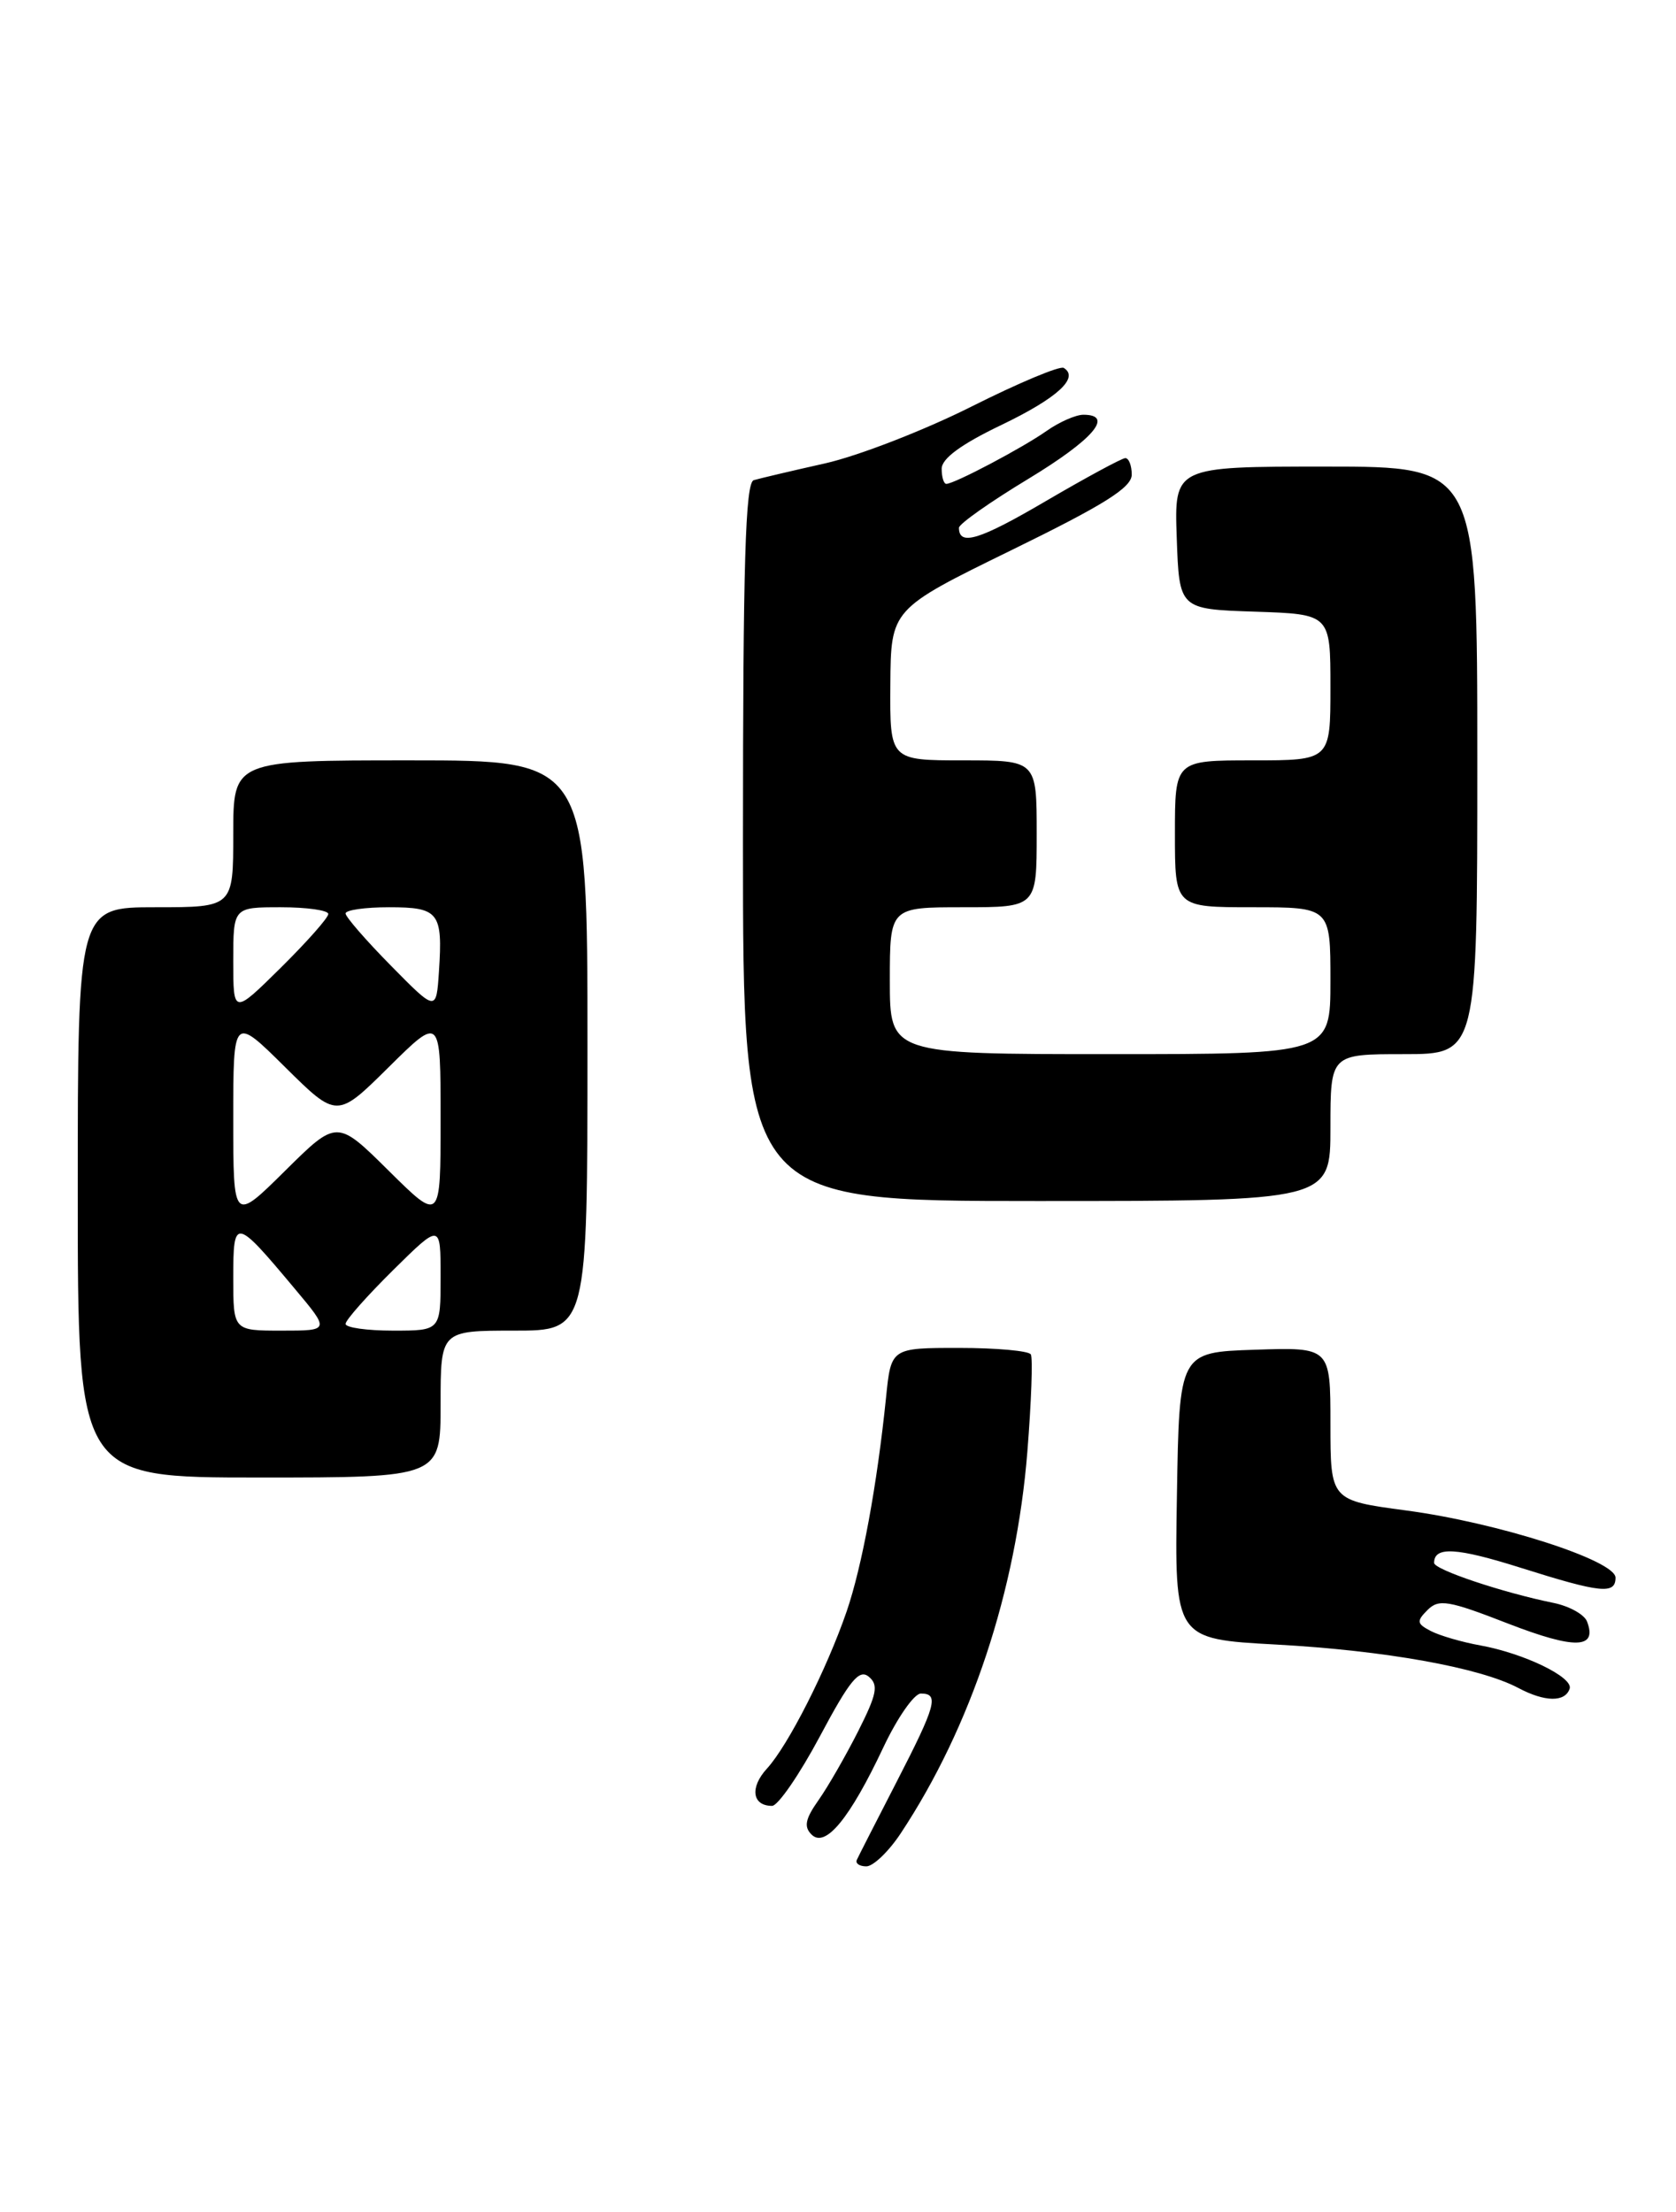<?xml version="1.0" encoding="UTF-8" standalone="no"?>
<!DOCTYPE svg PUBLIC "-//W3C//DTD SVG 1.1//EN" "http://www.w3.org/Graphics/SVG/1.1/DTD/svg11.dtd" >
<svg xmlns="http://www.w3.org/2000/svg" xmlns:xlink="http://www.w3.org/1999/xlink" version="1.1" viewBox="0 0 194 256">
 <g >
 <path fill="currentColor"
d=" M 104.26 212.18 C 112.41 199.87 117.63 184.12 118.92 168.00 C 119.38 162.22 119.56 157.16 119.32 156.75 C 119.08 156.34 115.34 156.00 111.01 156.00 C 103.14 156.00 103.14 156.00 102.56 161.75 C 101.52 171.90 99.78 181.31 98.00 186.50 C 95.68 193.24 91.24 201.99 88.78 204.68 C 86.77 206.87 87.06 209.00 89.37 209.00 C 90.05 209.00 92.54 205.38 94.90 200.96 C 98.36 194.46 99.45 193.13 100.56 194.05 C 101.71 195.00 101.51 196.05 99.34 200.35 C 97.91 203.18 95.85 206.77 94.75 208.33 C 93.21 210.51 93.02 211.42 93.95 212.33 C 95.54 213.90 98.36 210.48 102.24 202.25 C 103.86 198.81 105.82 196.00 106.59 196.00 C 108.73 196.00 108.36 197.34 103.76 206.27 C 101.43 210.80 99.36 214.84 99.18 215.25 C 98.99 215.66 99.49 216.00 100.28 216.00 C 101.08 216.00 102.87 214.28 104.26 212.18 Z  M 181.69 195.44 C 182.13 194.12 176.42 191.35 171.35 190.43 C 169.23 190.05 166.66 189.30 165.63 188.77 C 163.99 187.92 163.94 187.63 165.24 186.33 C 166.54 185.03 167.65 185.21 174.58 187.91 C 182.31 190.90 184.92 190.84 183.70 187.66 C 183.39 186.85 181.64 185.88 179.82 185.51 C 173.90 184.31 166.00 181.65 166.00 180.88 C 166.00 178.95 168.57 179.09 176.04 181.45 C 185.29 184.37 187.00 184.55 187.00 182.59 C 187.00 180.60 173.37 176.22 162.75 174.81 C 154.00 173.64 154.00 173.64 154.00 164.78 C 154.00 155.92 154.00 155.92 145.25 156.21 C 136.50 156.50 136.50 156.50 136.23 173.10 C 135.95 189.69 135.95 189.69 147.73 190.33 C 160.30 191.02 171.30 192.99 175.76 195.36 C 178.83 196.99 181.16 197.02 181.69 195.44 Z  M 51.00 162.50 C 51.00 154.00 51.00 154.00 59.50 154.00 C 68.00 154.00 68.00 154.00 68.00 121.00 C 68.00 88.00 68.00 88.00 47.50 88.00 C 27.00 88.00 27.00 88.00 27.00 96.50 C 27.00 105.00 27.00 105.00 18.00 105.00 C 9.00 105.00 9.00 105.00 9.00 138.00 C 9.00 171.00 9.00 171.00 30.00 171.00 C 51.00 171.00 51.00 171.00 51.00 162.50 Z  M 154.00 130.50 C 154.00 122.00 154.00 122.00 162.50 122.00 C 171.00 122.00 171.00 122.00 171.00 88.00 C 171.00 54.00 171.00 54.00 153.46 54.00 C 135.92 54.00 135.92 54.00 136.21 62.25 C 136.50 70.50 136.50 70.50 145.25 70.79 C 154.00 71.08 154.00 71.08 154.00 79.54 C 154.00 88.00 154.00 88.00 145.00 88.00 C 136.00 88.00 136.00 88.00 136.00 96.50 C 136.00 105.00 136.00 105.00 145.00 105.00 C 154.00 105.00 154.00 105.00 154.00 113.50 C 154.00 122.00 154.00 122.00 128.50 122.00 C 103.00 122.00 103.00 122.00 103.00 113.50 C 103.00 105.00 103.00 105.00 111.50 105.00 C 120.00 105.00 120.00 105.00 120.00 96.50 C 120.00 88.00 120.00 88.00 111.50 88.00 C 103.00 88.00 103.00 88.00 103.06 79.25 C 103.12 70.50 103.12 70.50 117.06 63.68 C 127.82 58.42 131.00 56.43 131.00 54.93 C 131.00 53.87 130.66 53.01 130.25 53.02 C 129.84 53.04 125.71 55.27 121.08 57.98 C 113.36 62.51 111.00 63.23 111.00 61.08 C 111.00 60.64 114.60 58.10 119.00 55.44 C 126.53 50.88 129.02 48.00 125.40 48.00 C 124.53 48.00 122.61 48.84 121.15 49.87 C 118.37 51.83 110.47 56.00 109.54 56.00 C 109.24 56.00 109.00 55.21 109.00 54.25 C 109.00 53.07 111.26 51.41 115.92 49.18 C 122.39 46.07 124.97 43.71 123.13 42.58 C 122.69 42.31 117.87 44.33 112.42 47.07 C 106.96 49.81 99.35 52.76 95.50 53.63 C 91.65 54.49 87.94 55.37 87.25 55.57 C 86.28 55.86 86.00 65.11 86.00 97.47 C 86.00 139.00 86.00 139.00 120.00 139.00 C 154.00 139.00 154.00 139.00 154.00 130.50 Z  M 27.00 147.88 C 27.00 140.85 27.20 140.88 34.12 149.15 C 38.19 154.00 38.19 154.00 32.59 154.00 C 27.00 154.00 27.00 154.00 27.00 147.88 Z  M 40.00 153.22 C 40.00 152.78 42.48 149.99 45.50 147.00 C 51.00 141.57 51.00 141.57 51.00 147.78 C 51.00 154.00 51.00 154.00 45.50 154.00 C 42.48 154.00 40.00 153.65 40.00 153.22 Z  M 27.00 129.50 C 27.00 117.56 27.00 117.56 33.00 123.50 C 39.00 129.44 39.00 129.44 45.00 123.50 C 51.00 117.56 51.00 117.56 51.00 129.50 C 51.00 141.44 51.00 141.44 45.00 135.50 C 39.00 129.56 39.00 129.56 33.00 135.50 C 27.00 141.44 27.00 141.44 27.00 129.50 Z  M 27.00 111.22 C 27.00 105.00 27.00 105.00 32.50 105.00 C 35.52 105.00 38.00 105.35 38.00 105.78 C 38.00 106.22 35.52 109.01 32.50 112.00 C 27.00 117.43 27.00 117.43 27.00 111.22 Z  M 45.25 111.76 C 42.36 108.83 40.00 106.11 40.00 105.72 C 40.00 105.32 42.26 105.00 45.03 105.00 C 50.80 105.00 51.26 105.59 50.81 112.42 C 50.50 117.09 50.50 117.09 45.25 111.76 Z "/>
</g>
</svg>